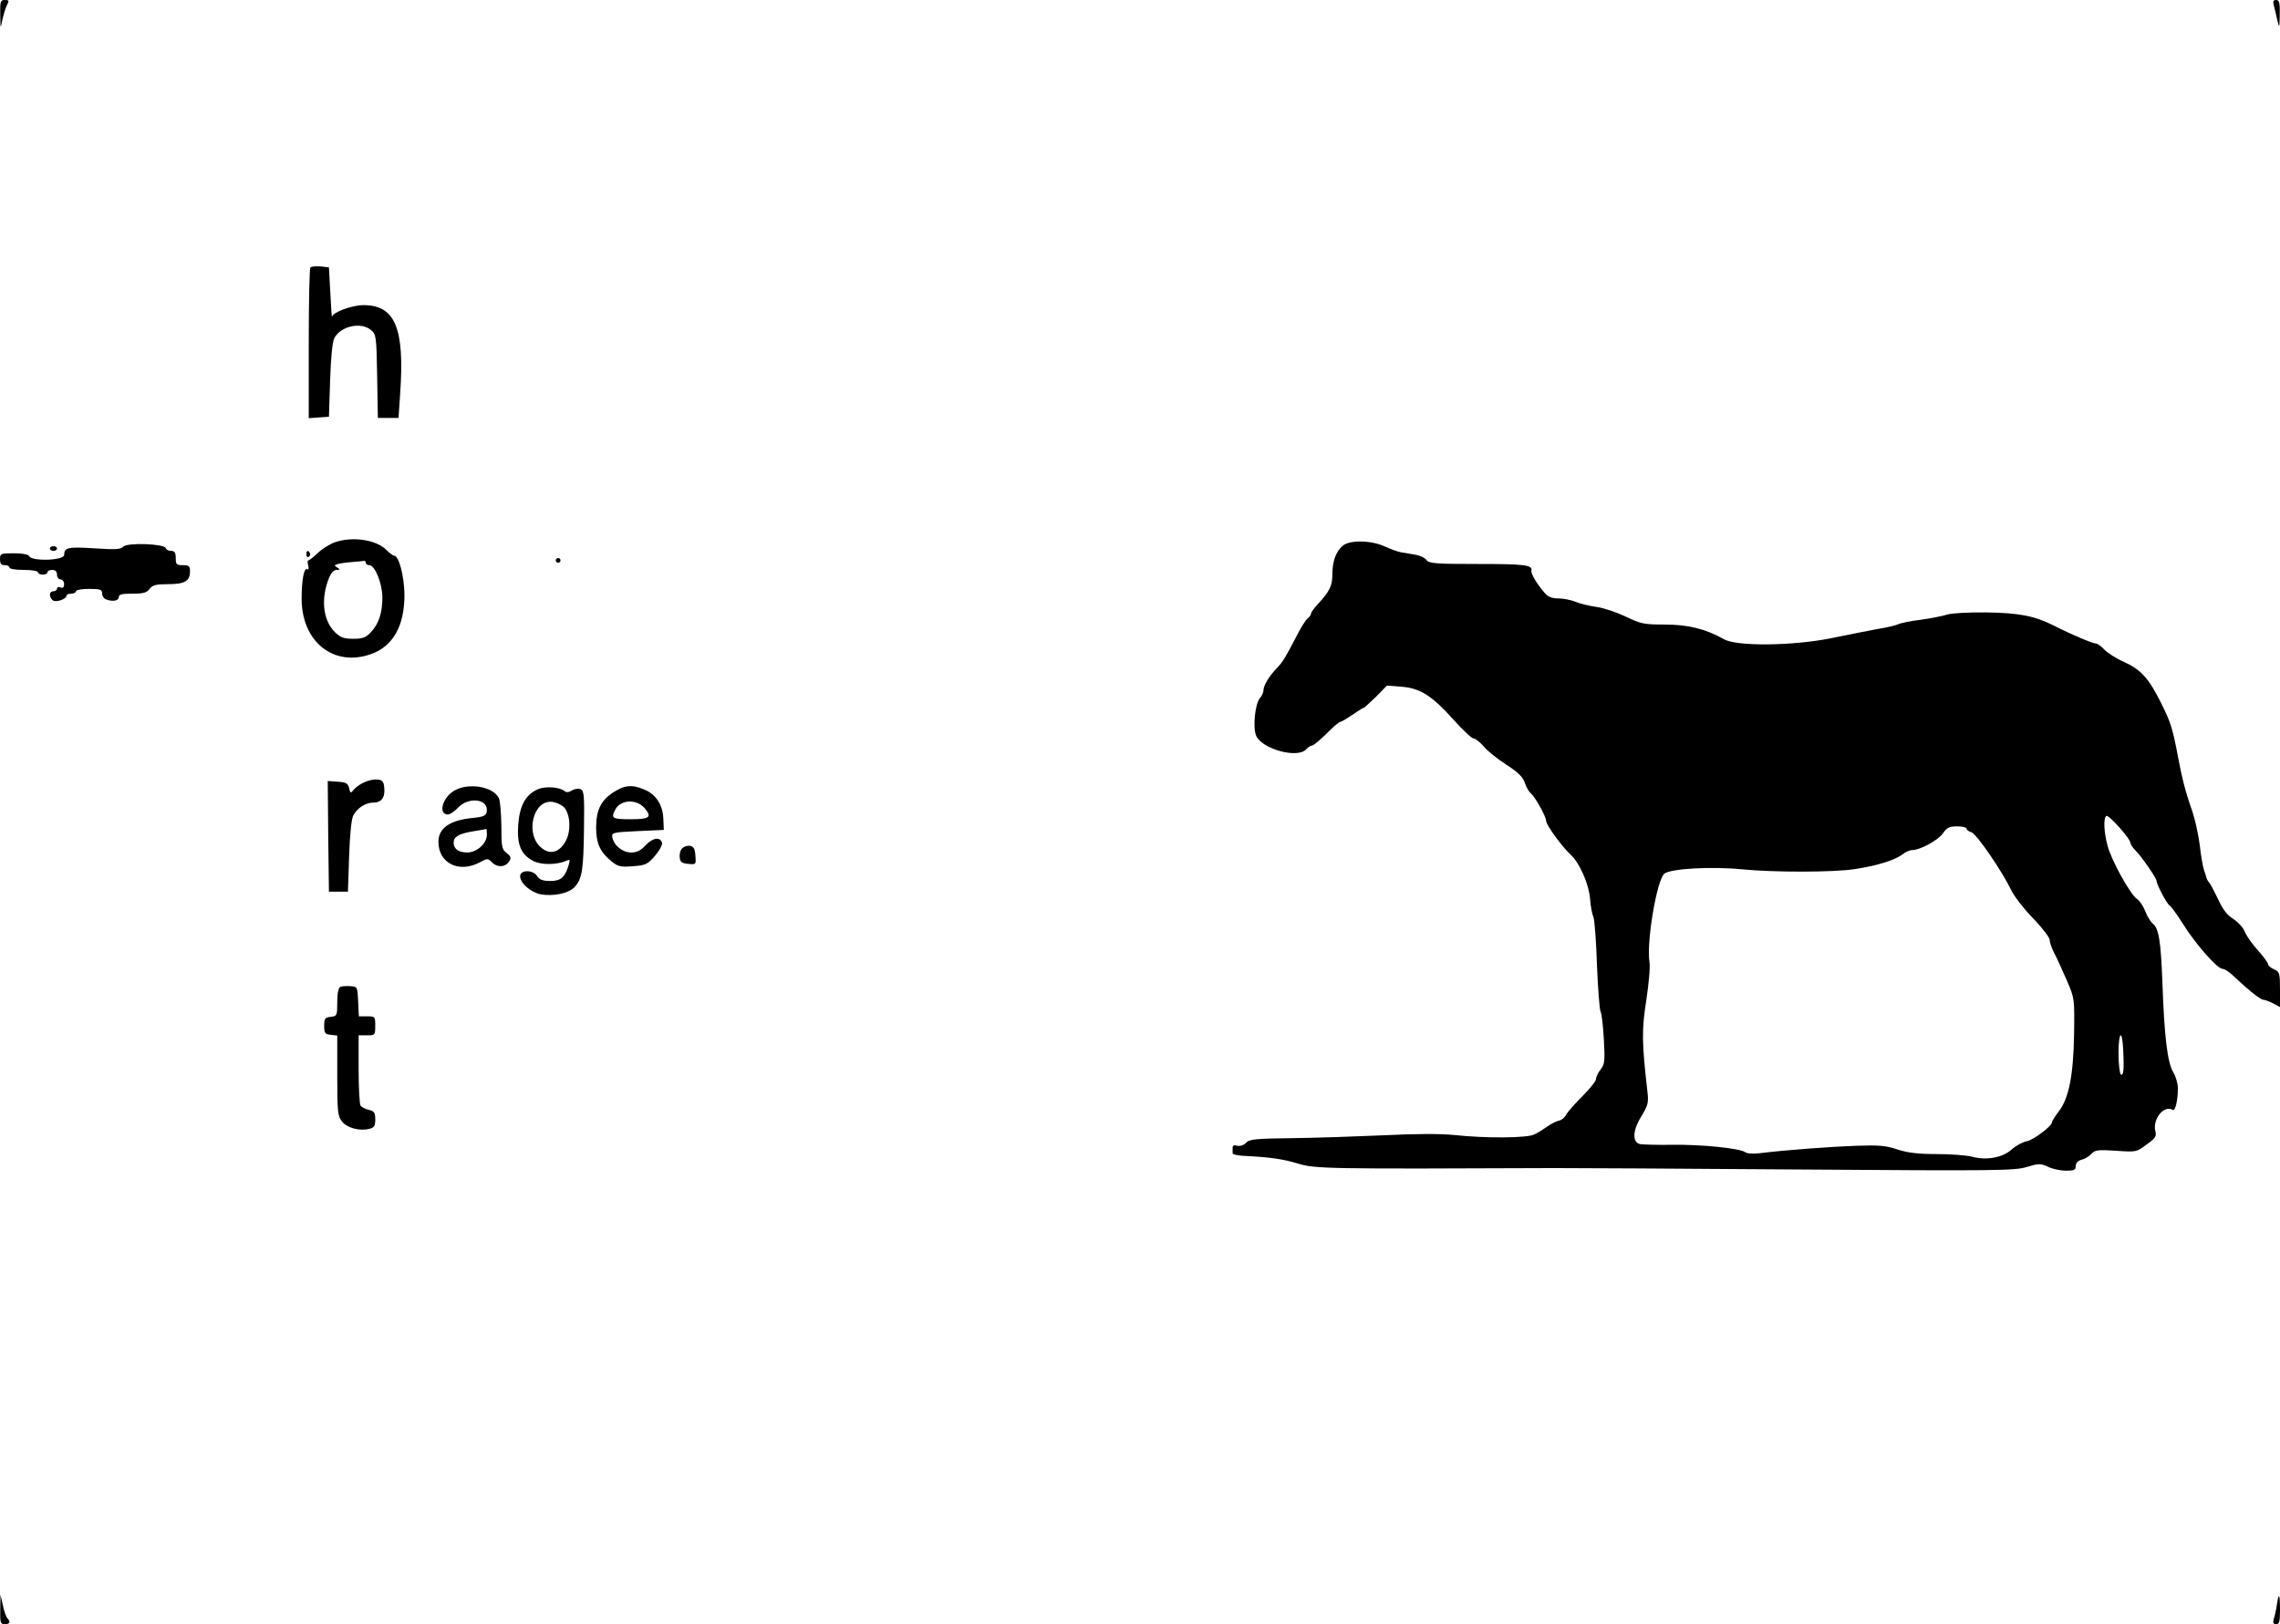 <?xml version="1.0" standalone="no"?>
<!DOCTYPE svg PUBLIC "-//W3C//DTD SVG 20010904//EN"
 "http://www.w3.org/TR/2001/REC-SVG-20010904/DTD/svg10.dtd">
<svg version="1.0" xmlns="http://www.w3.org/2000/svg"
 width="960pt" height="684pt" viewBox="0 0 960 684"
 preserveAspectRatio="xMidYMid meet">
<g transform="translate(0,684) scale(0.1,-0.1)"
fill="#000000" stroke="none">
<path d="M1 6778 c1 -62 1 -62 9 -21 5 23 14 51 20 63 9 17 8 20 -10 20 -18 0
-20 -6 -19 -62z"/>
<path d="M9575 6813 c4 -16 11 -44 15 -63 7 -30 8 -26 9 28 1 51 -2 62 -15 62
-13 0 -15 -6 -9 -27z"/>
<path d="M1307 5714 c-4 -4 -7 -149 -7 -321 l0 -314 43 3 42 3 5 155 c3 97 10
163 18 177 28 50 111 68 153 34 23 -19 24 -24 27 -195 l3 -176 44 0 43 0 7
104 c19 275 -21 371 -155 371 -48 0 -129 -30 -132 -49 -1 -6 -4 38 -7 99 l-6
109 -35 4 c-20 1 -39 0 -43 -4z"/>
<path d="M1409 4556 c-20 -7 -52 -27 -70 -44 -19 -18 -37 -32 -41 -32 -3 0 -4
-10 0 -22 3 -13 1 -19 -5 -15 -13 8 -23 -47 -23 -124 0 -181 134 -289 291
-234 94 33 142 119 142 250 -1 78 -23 165 -44 165 -4 0 -19 11 -32 24 -44 44
-145 58 -218 32z m131 -86 c0 -5 7 -10 15 -10 24 0 55 -78 55 -136 0 -64 -15
-111 -48 -146 -21 -23 -34 -28 -75 -28 -40 0 -53 5 -77 28 -51 51 -60 142 -24
230 8 19 20 32 31 32 15 0 16 2 3 10 -13 8 -13 10 0 14 8 3 35 7 60 9 25 2 48
4 53 5 4 1 7 -2 7 -8z"/>
<path d="M5654 4542 c-29 -24 -44 -66 -44 -120 0 -49 -11 -72 -62 -127 -15
-16 -28 -34 -28 -39 0 -5 -6 -14 -14 -20 -8 -6 -31 -42 -50 -81 -45 -86 -55
-103 -81 -130 -31 -32 -55 -72 -55 -91 0 -10 -7 -25 -15 -34 -20 -22 -31 -122
-16 -158 24 -57 177 -98 211 -57 7 8 18 15 24 15 6 0 33 23 61 50 27 28 53 50
58 50 5 0 28 14 52 30 24 17 46 30 48 30 2 0 25 21 51 46 l46 47 63 -5 c78 -7
126 -37 220 -142 38 -42 74 -76 82 -76 7 0 26 -15 42 -33 15 -19 58 -53 95
-77 50 -32 71 -53 78 -76 6 -18 17 -38 25 -44 19 -16 65 -99 65 -117 0 -17 66
-108 104 -143 37 -34 76 -123 81 -185 2 -29 8 -63 14 -76 5 -13 12 -105 15
-203 4 -99 11 -187 15 -195 5 -9 11 -62 14 -118 5 -91 4 -104 -13 -126 -11
-14 -20 -32 -20 -41 0 -9 -26 -41 -57 -72 -31 -31 -62 -66 -68 -77 -6 -12 -19
-24 -30 -26 -11 -2 -33 -13 -50 -25 -16 -11 -40 -27 -54 -33 -28 -16 -206 -17
-336 -3 -59 6 -163 6 -300 -1 -115 -5 -289 -11 -386 -12 -153 -2 -178 -4 -193
-20 -11 -11 -26 -15 -37 -12 -13 4 -19 2 -19 -9 0 -9 0 -19 0 -23 0 -4 17 -8
38 -10 121 -6 174 -14 237 -33 73 -22 114 -23 1080 -19 72 0 536 -2 1033 -6
834 -6 907 -5 957 11 50 15 57 15 89 0 19 -9 52 -16 75 -16 34 0 41 3 41 20 0
12 9 22 24 26 14 3 32 14 42 25 15 16 27 18 103 13 85 -6 87 -6 129 26 38 27
43 35 37 57 -12 51 37 111 73 89 11 -7 22 40 22 92 0 19 -9 49 -19 66 -25 40
-38 149 -46 376 -7 180 -15 229 -41 251 -9 7 -23 30 -31 51 -8 21 -24 45 -35
52 -29 20 -108 163 -124 224 -16 60 -18 118 -5 126 10 6 101 -96 101 -113 0
-6 10 -21 22 -33 25 -25 88 -116 88 -127 0 -15 43 -96 54 -103 7 -4 32 -39 57
-78 52 -84 145 -190 167 -190 8 0 29 -13 46 -30 61 -58 114 -100 125 -100 7 0
25 -7 41 -15 l30 -16 0 74 c0 69 -2 75 -25 85 -14 6 -25 16 -25 21 0 6 -19 32
-43 59 -24 26 -49 62 -56 80 -7 17 -29 40 -47 52 -24 14 -44 38 -63 80 -16 33
-33 66 -39 73 -6 6 -11 17 -12 22 -1 6 -6 19 -10 31 -4 11 -13 59 -18 106 -6
47 -21 112 -32 144 -26 72 -43 138 -59 224 -23 124 -32 150 -72 230 -52 105
-86 141 -157 173 -32 14 -69 38 -82 52 -13 14 -29 25 -35 25 -13 0 -102 37
-176 75 -84 42 -148 54 -286 56 -72 1 -146 -3 -164 -9 -19 -6 -69 -16 -112
-22 -43 -5 -86 -14 -95 -19 -9 -4 -48 -14 -87 -20 -38 -7 -125 -24 -192 -38
-162 -33 -399 -36 -454 -5 -78 44 -152 62 -250 62 -88 0 -101 3 -165 34 -38
18 -92 36 -121 40 -28 4 -68 13 -87 21 -19 8 -53 15 -74 15 -27 0 -44 6 -58
23 -31 35 -59 81 -56 94 5 24 -28 28 -226 28 -178 0 -205 2 -216 17 -6 9 -28
19 -46 22 -19 3 -46 8 -60 10 -14 2 -45 14 -70 25 -57 26 -146 28 -176 3z
m2626 -1191 c0 -5 9 -13 21 -16 22 -7 131 -167 168 -245 12 -25 53 -78 91
-117 39 -40 70 -81 70 -91 0 -10 9 -36 20 -57 12 -22 35 -74 53 -115 32 -74
32 -76 30 -225 -3 -174 -22 -271 -65 -326 -15 -20 -28 -40 -28 -45 0 -16 -77
-74 -106 -80 -17 -3 -46 -19 -63 -34 -38 -35 -107 -48 -168 -31 -24 6 -92 11
-151 11 -79 0 -122 6 -165 20 -47 16 -78 18 -170 15 -110 -4 -300 -18 -404
-31 -31 -4 -58 -2 -65 4 -21 16 -183 33 -308 31 -63 -1 -124 1 -135 3 -33 8
-31 58 6 117 29 48 31 57 25 109 -23 201 -24 256 -4 381 10 68 17 140 13 160
-13 84 31 346 63 372 27 21 198 31 328 18 134 -13 382 -13 474 1 92 14 167 37
199 61 13 11 32 19 42 19 33 0 109 41 130 71 16 24 28 29 60 29 21 0 39 -4 39
-9z m660 -936 c4 -78 1 -107 -10 -100 -5 3 -10 45 -10 93 1 92 16 98 20 7z"/>
<path d="M519 4538 c-11 -12 -35 -13 -124 -7 -110 7 -124 3 -125 -28 0 -24
-140 -28 -148 -4 -2 6 -28 11 -63 11 -56 0 -59 -1 -59 -25 0 -18 5 -25 20 -25
11 0 20 -4 20 -10 0 -6 27 -10 60 -10 33 0 60 -4 60 -10 0 -5 9 -10 20 -10 11
0 20 5 20 10 0 6 9 10 20 10 13 0 20 -7 20 -20 0 -11 7 -20 15 -20 8 0 15 -9
15 -20 0 -13 -5 -18 -15 -14 -8 4 -15 1 -15 -5 0 -6 -7 -11 -15 -11 -18 0 -20
-21 -4 -37 12 -12 59 3 59 19 0 4 9 8 20 8 11 0 20 5 20 10 0 6 25 10 55 10
47 0 55 -3 55 -19 0 -10 7 -22 16 -25 28 -11 54 -6 54 9 0 12 13 15 58 15 46
0 60 4 72 20 12 16 26 20 78 20 70 0 92 13 92 54 0 22 -4 26 -30 26 -27 0 -30
3 -30 30 0 23 -5 30 -19 30 -11 0 -21 5 -23 12 -6 18 -161 24 -179 6z"/>
<path d="M210 4530 c0 -5 7 -10 15 -10 8 0 15 5 15 10 0 6 -7 10 -15 10 -8 0
-15 -4 -15 -10z"/>
<path d="M1290 4504 c0 -8 5 -12 10 -9 6 4 8 11 5 16 -9 14 -15 11 -15 -7z"/>
<path d="M2340 4480 c0 -5 5 -10 10 -10 6 0 10 5 10 10 0 6 -4 10 -10 10 -5 0
-10 -4 -10 -10z"/>
<path d="M1535 3546 c-17 -7 -37 -21 -45 -31 -14 -17 -15 -16 -20 6 -5 20 -13
25 -48 27 l-42 3 2 -233 3 -233 40 0 40 0 5 150 c3 91 10 159 18 172 17 31 52
53 83 53 35 0 51 21 47 62 -2 27 -8 33 -28 35 -14 2 -39 -3 -55 -11z"/>
<path d="M1912 3510 c-50 -30 -68 -100 -26 -100 9 0 29 14 44 30 41 43 120 37
120 -10 0 -24 -9 -30 -64 -35 -93 -10 -140 -43 -140 -100 0 -90 86 -133 173
-87 34 18 35 18 53 0 23 -23 57 -20 72 5 9 14 7 21 -11 35 -20 15 -22 26 -22
115 -1 54 -5 107 -11 117 -26 49 -130 65 -188 30z m138 -185 c0 -37 -42 -75
-83 -75 -36 0 -57 15 -57 41 0 25 21 38 81 48 30 5 55 9 57 10 1 0 2 -10 2
-24z"/>
<path d="M2264 3516 c-51 -23 -76 -68 -82 -149 -6 -83 11 -125 62 -152 32 -18
100 -18 140 0 16 7 17 5 11 -16 -16 -54 -33 -69 -78 -69 -31 0 -45 5 -55 20
-17 28 -72 28 -72 0 0 -29 45 -68 86 -76 54 -10 119 4 143 30 32 34 38 72 40
249 2 140 0 158 -15 164 -9 3 -25 1 -36 -6 -13 -8 -24 -9 -31 -2 -22 17 -81
21 -113 7z m112 -77 c25 -28 29 -97 7 -139 -25 -48 -64 -61 -100 -33 -75 55
-40 208 44 196 18 -3 39 -13 49 -24z"/>
<path d="M2582 3503 c-52 -34 -72 -75 -72 -148 0 -65 16 -102 62 -140 29 -24
38 -27 92 -23 55 4 62 8 93 43 19 22 32 46 31 54 -6 28 -39 24 -69 -8 -21 -23
-37 -31 -62 -31 -36 0 -73 30 -79 65 -3 19 4 20 107 25 l110 5 -2 47 c-2 58
-31 103 -80 123 -51 22 -84 19 -131 -12z m131 -65 c34 -39 23 -48 -58 -48 -77
0 -84 4 -64 41 22 42 88 45 122 7z"/>
<path d="M2871 3266 c-7 -8 -11 -25 -9 -38 2 -18 10 -24 36 -26 33 -3 33 -3
30 35 -2 30 -8 39 -24 41 -11 2 -26 -4 -33 -12z"/>
<path d="M1433 2684 c-8 -4 -13 -27 -13 -64 0 -57 -1 -59 -27 -62 -25 -3 -28
-7 -28 -38 0 -31 3 -35 28 -38 l27 -3 0 -168 c0 -153 2 -171 20 -194 21 -27
74 -41 114 -31 22 5 26 12 26 40 0 28 -4 35 -27 40 -16 4 -31 12 -35 18 -4 6
-8 75 -8 154 l0 142 35 0 c34 0 35 1 35 40 0 39 -1 40 -35 40 l-34 0 -3 63
c-3 61 -3 62 -33 64 -16 1 -36 0 -42 -3z"/>
<path d="M1 63 c-1 -57 1 -63 19 -63 21 0 26 10 11 25 -5 6 -14 30 -19 55
l-10 45 -1 -62z"/>
<path d="M9587 83 c-3 -21 -9 -48 -13 -60 -5 -17 -2 -23 10 -23 13 0 16 11 16
60 0 69 -5 77 -13 23z"/>
</g>
</svg>
